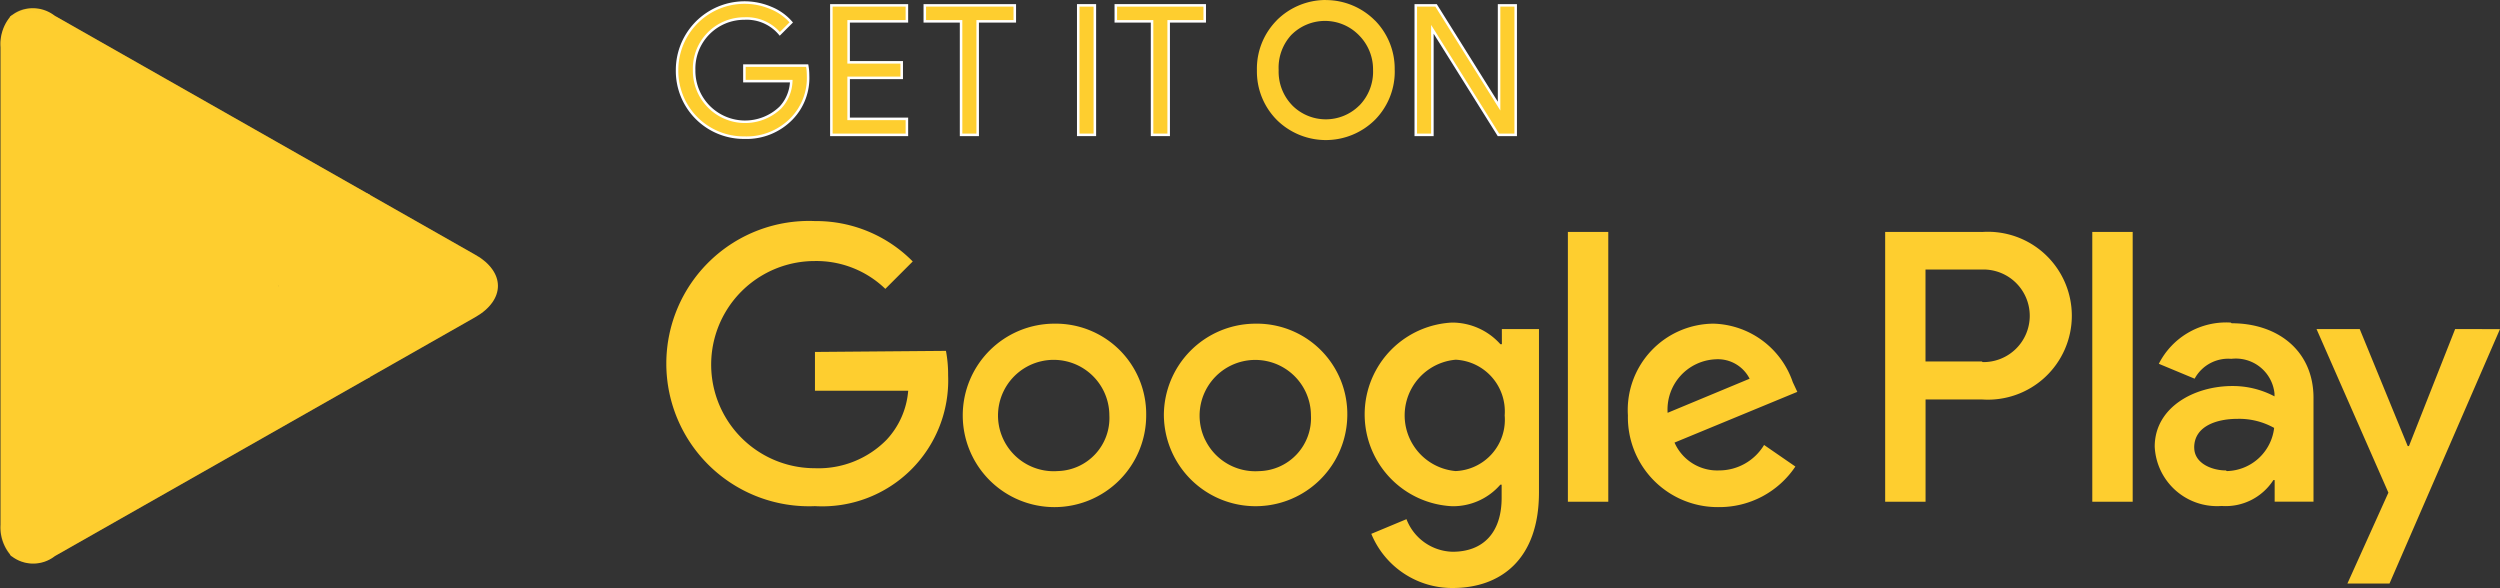 <svg id="gplay" xmlns="http://www.w3.org/2000/svg" width="198.019" height="46.578" viewBox="0 0 198.019 46.578">
  <rect x="0" y="0" width="198.019" height="46.578" fill="#333333" stroke="none"/>
  <path id="Path_3960" data-name="Path 3960" d="M51.124,13.766a4.632,4.632,0,0,1-1.282,3.419,4.975,4.975,0,0,1-3.76,1.521,5.282,5.282,0,0,1-5.333-5.35,5.342,5.342,0,0,1,7.436-4.923,4.221,4.221,0,0,1,1.607,1.145l-.906.906a3.419,3.419,0,0,0-2.8-1.214A3.966,3.966,0,0,0,42.1,13.356a4.034,4.034,0,0,0,6.838,2.957,3.231,3.231,0,0,0,.855-2.085H46.082V13h4.974A4.331,4.331,0,0,1,51.124,13.766Z" transform="translate(12.881 -7.802)" fill="#fece2f" stroke="#fff" stroke-width="0.2"/>
  <path id="Path_3961" data-name="Path 3961" d="M53.054,9.385H48.439v3.248h4.205v1.231H48.439v3.248h4.615v1.265H47.071V8.12h5.983Z" transform="translate(18.779 -7.695)" fill="#fece2f" stroke="#fff" stroke-width="0.2"/>
  <path id="Path_3962" data-name="Path 3962" d="M55.089,18.376H53.773V9.385H50.9V8.12h7.128V9.385h-2.94Z" transform="translate(22.351 -7.695)" fill="#fece2f" stroke="#fff" stroke-width="0.2"/>
  <path id="Path_3963" data-name="Path 3963" d="M57.189,18.376V8.12h1.316V18.376Z" transform="translate(28.216 -7.695)" fill="#fece2f" stroke="#fff" stroke-width="0.2"/>
  <path id="Path_3964" data-name="Path 3964" d="M62.916,18.376H61.6V9.385H58.728V8.12h7.043V9.385H62.916Z" transform="translate(29.652 -7.695)" fill="#fece2f" stroke="#fff" stroke-width="0.2"/>
  <path id="Path_3965" data-name="Path 3965" d="M64.611,13.361a5.249,5.249,0,0,0,1.5,3.795,5.333,5.333,0,0,0,7.521,0,5.247,5.247,0,0,0,1.5-3.795,5.266,5.266,0,1,0-10.53,0ZM72.662,16.3a3.949,3.949,0,0,1-5.572,0,4.017,4.017,0,0,1-1.145-2.94,4.016,4.016,0,0,1,1.077-2.94,3.949,3.949,0,0,1,5.572,0,4.017,4.017,0,0,1,1.214,2.94A4.017,4.017,0,0,1,72.662,16.3Z" transform="translate(35.137 -7.807)" fill="#fece2f" fill-rule="evenodd"/>
  <path id="Path_3966" data-name="Path 3966" d="M66.208,17.248l-.138.135,0,0Zm-1.5-3.795.193,0v-.009Zm9.025,3.795.136.137,0,0Zm1.5-3.795-.193,0v.009Zm-1.5-3.795.138-.135h0Zm-7.521,0-.137-.136h0Zm.974,6.735-.138.135,0,0Zm5.572,0,.136.137,0,0Zm-6.718-2.94.194.006v-.016Zm1.077-2.94-.136-.137,0,.005Zm5.572,0-.136.137h0Zm1.214,2.94-.193,0v.009Zm-7.554,3.659A5.055,5.055,0,0,1,64.9,13.458l-.386-.009a5.441,5.441,0,0,0,1.56,3.935Zm7.247,0a5.14,5.14,0,0,1-7.248,0l-.273.274a5.527,5.527,0,0,0,7.794,0Zm1.447-3.653a5.054,5.054,0,0,1-1.449,3.655l.276.271a5.441,5.441,0,0,0,1.56-3.935ZM73.591,9.794a5.054,5.054,0,0,1,1.449,3.655l.386.009a5.441,5.441,0,0,0-1.56-3.935ZM69.969,8.287A5.106,5.106,0,0,1,73.592,9.8l.274-.272a5.492,5.492,0,0,0-3.9-1.623ZM66.345,9.8a5.106,5.106,0,0,1,3.623-1.509V7.9a5.492,5.492,0,0,0-3.9,1.623ZM64.9,13.449a5.054,5.054,0,0,1,1.449-3.655l-.276-.271a5.441,5.441,0,0,0-1.56,3.935Zm2.149,3.082a4.142,4.142,0,0,0,5.845,0l-.273-.274a3.755,3.755,0,0,1-5.3,0Zm-1.2-3.083a4.211,4.211,0,0,0,1.2,3.081l.276-.271a3.824,3.824,0,0,1-1.09-2.8Zm1.129-3.066a4.21,4.21,0,0,0-1.129,3.081l.386-.019a3.824,3.824,0,0,1,1.025-2.8Zm5.85-.005a4.142,4.142,0,0,0-5.845,0l.273.274a3.756,3.756,0,0,1,5.3,0Zm1.271,3.08a4.21,4.21,0,0,0-1.272-3.081l-.27.277a3.824,3.824,0,0,1,1.155,2.8Zm-1.2,3.072a4.21,4.21,0,0,0,1.2-3.081l-.386.012a3.823,3.823,0,0,1-1.09,2.8Z" transform="translate(35.044 -7.9)" fill="#fece2f"/>
  <path id="Path_3967" data-name="Path 3967" d="M71.022,18.376V8.12h1.607L77.62,16.1h0V8.12h1.316V18.376H77.569l-5.231-8.359h0v8.359Z" transform="translate(41.118 -7.695)" fill="#fece2f" stroke="#fff" stroke-width="0.2"/>
  <path id="Path_3968" data-name="Path 3968" d="M52.064,27.327V30.4h7.385a6.444,6.444,0,0,1-1.709,3.88,7.556,7.556,0,0,1-5.692,2.256,8.2,8.2,0,1,1,0-16.41,7.863,7.863,0,0,1,5.59,2.205l2.171-2.171a10.752,10.752,0,0,0-7.743-3.2,11.3,11.3,0,1,0,0,22.58A9.978,9.978,0,0,0,62.611,29.173a10.039,10.039,0,0,0-.171-1.932Zm18.958-2.24A7.265,7.265,0,1,0,78.3,32.352,7.162,7.162,0,0,0,71,25.088ZM79.7,32.375a7.265,7.265,0,0,1,7.23-7.287,7.162,7.162,0,0,1,7.3,7.265,7.265,7.265,0,0,1-14.529.023Zm3.263,1.891a4.41,4.41,0,0,0,4.287,2.5,4.2,4.2,0,0,0,4.1-4.41,4.41,4.41,0,1,0-8.39,1.912ZM67,34.277a4.41,4.41,0,0,0,4.3,2.485h-.017a4.2,4.2,0,0,0,4.1-4.41A4.41,4.41,0,1,0,67,34.277Zm56.293-9.189a6.837,6.837,0,0,1,6.222,4.632l.359.769-9.726,4.017a3.692,3.692,0,0,0,3.521,2.205,4.154,4.154,0,0,0,3.572-2.017l2.479,1.709a7.231,7.231,0,0,1-6.051,3.213,7.111,7.111,0,0,1-7.213-7.265,6.837,6.837,0,0,1,6.837-7.265Zm-3.692,7.06a3.983,3.983,0,0,1,3.795-4.239,2.821,2.821,0,0,1,2.7,1.538Zm-4.7,7.042h-3.2V17.823h3.2Zm-8.427-12.478h-.12A5.129,5.129,0,0,0,102.525,25a7.282,7.282,0,0,0,0,14.546,4.957,4.957,0,0,0,3.829-1.709h.1v1.043c0,2.786-1.487,4.273-3.88,4.273a4.017,4.017,0,0,1-3.658-2.581l-2.786,1.162a6.923,6.923,0,0,0,6.444,4.29c3.743,0,6.837-2.205,6.837-7.572V25.515h-2.94Zm-3.664,10.05h0Zm2.88-1.371a4.068,4.068,0,0,1-2.88,1.371,4.427,4.427,0,0,1,.005-8.82,4.1,4.1,0,0,1,3.88,4.41A4.067,4.067,0,0,1,105.69,35.391Zm38.8-17.568h-7.658V39.19h3.2v-8.1h4.461a6.649,6.649,0,1,0,0-13.264ZM140.028,28.08h4.461l.068.051a3.667,3.667,0,1,0,0-7.333h-4.53ZM164.2,25a5.984,5.984,0,0,0-5.692,3.265l2.837,1.18a3.028,3.028,0,0,1,2.907-1.573,3.077,3.077,0,0,1,3.419,2.752v.222a7.067,7.067,0,0,0-3.334-.82c-3.059,0-6.154,1.709-6.154,4.8a4.939,4.939,0,0,0,5.3,4.7,4.494,4.494,0,0,0,4.1-2.051h.1v1.709h3.077V30.969c0-3.743-2.837-5.914-6.478-5.914Zm-2.887,9.9c0,1.282,1.451,1.812,2.5,1.812l.085.051a3.863,3.863,0,0,0,3.744-3.419,5.676,5.676,0,0,0-2.907-.718C163.121,32.626,161.31,33.19,161.31,34.9Zm20.665-9.385-3.657,9.265h-.1l-3.8-9.265H171l5.692,12.957-3.247,7.2h3.334l8.751-20.153ZM156.438,39.19h-3.2V17.823h3.2Z" transform="translate(12.487 0.55)" fill="#fece2f" fill-rule="evenodd"/>
  <path id="Path_3969" data-name="Path 3969" d="M13.777,8.656a3.42,3.42,0,0,0-.752,2.393v37.81a3.419,3.419,0,0,0,.786,2.393l.12.12L35.076,30.211v-.5L13.9,8.536Z" transform="translate(-12.985 -7.306)" fill="#fece2f"/>
  <path id="Path_3970" data-name="Path 3970" d="M31.438,30.465l-7.008-7.06v-.5l7.008-7.077.154.085,8.393,4.769c2.393,1.35,2.393,3.573,0,4.94l-8.359,4.752Z" transform="translate(-2.339 -0.501)" fill="#fece2f"/>
  <path id="Path_3971" data-name="Path 3971" d="M41.922,26.848l-7.213-7.23-21.3,21.3a2.786,2.786,0,0,0,3.555.1L41.939,26.831" transform="translate(-12.618 3.029)" fill="#fece2f"/>
  <path id="Path_3972" data-name="Path 3972" d="M41.93,23.018,16.957,8.83a2.786,2.786,0,0,0-3.556.1l21.316,21.3Z" transform="translate(-12.626 -7.584)" fill="#fece2f"/>
  <path id="Path_3973" data-name="Path 3973" d="M41.717,23.27l-24.769,14.1a2.855,2.855,0,0,1-3.419,0h0l-.12.12h0l.12.12h0a2.838,2.838,0,0,0,3.419,0L41.922,23.424Z" transform="translate(-12.618 6.436)" fill="#fece2f" opacity="0.2"/>
  <path id="Path_3974" data-name="Path 3974" d="M13.792,31.669a3.417,3.417,0,0,1-.786-2.393v.256a3.417,3.417,0,0,0,.786,2.393l.12-.12Z" transform="translate(-13 12.037)" fill="#fece2f" opacity="0.12"/>
  <path id="Path_3975" data-name="Path 3975" d="M36.6,21.84l-8.547,4.838.154.154L36.6,22.079a2.992,2.992,0,0,0,1.709-2.461h0A3.179,3.179,0,0,1,36.6,21.84Z" transform="translate(1.043 3.029)" fill="#fece2f" opacity="0.12"/>
  <path id="Path_3976" data-name="Path 3976" d="M17.311,9.065,50.627,28a3.179,3.179,0,0,1,1.709,2.222h0a2.991,2.991,0,0,0-1.709-2.461L17.311,8.825c-2.376-1.367-4.29-.239-4.29,2.5v.256C13.021,8.842,14.935,7.714,17.311,9.065Z" transform="translate(-12.981 -7.579)" fill="#fece2f" opacity="0.25"/>
</svg>
